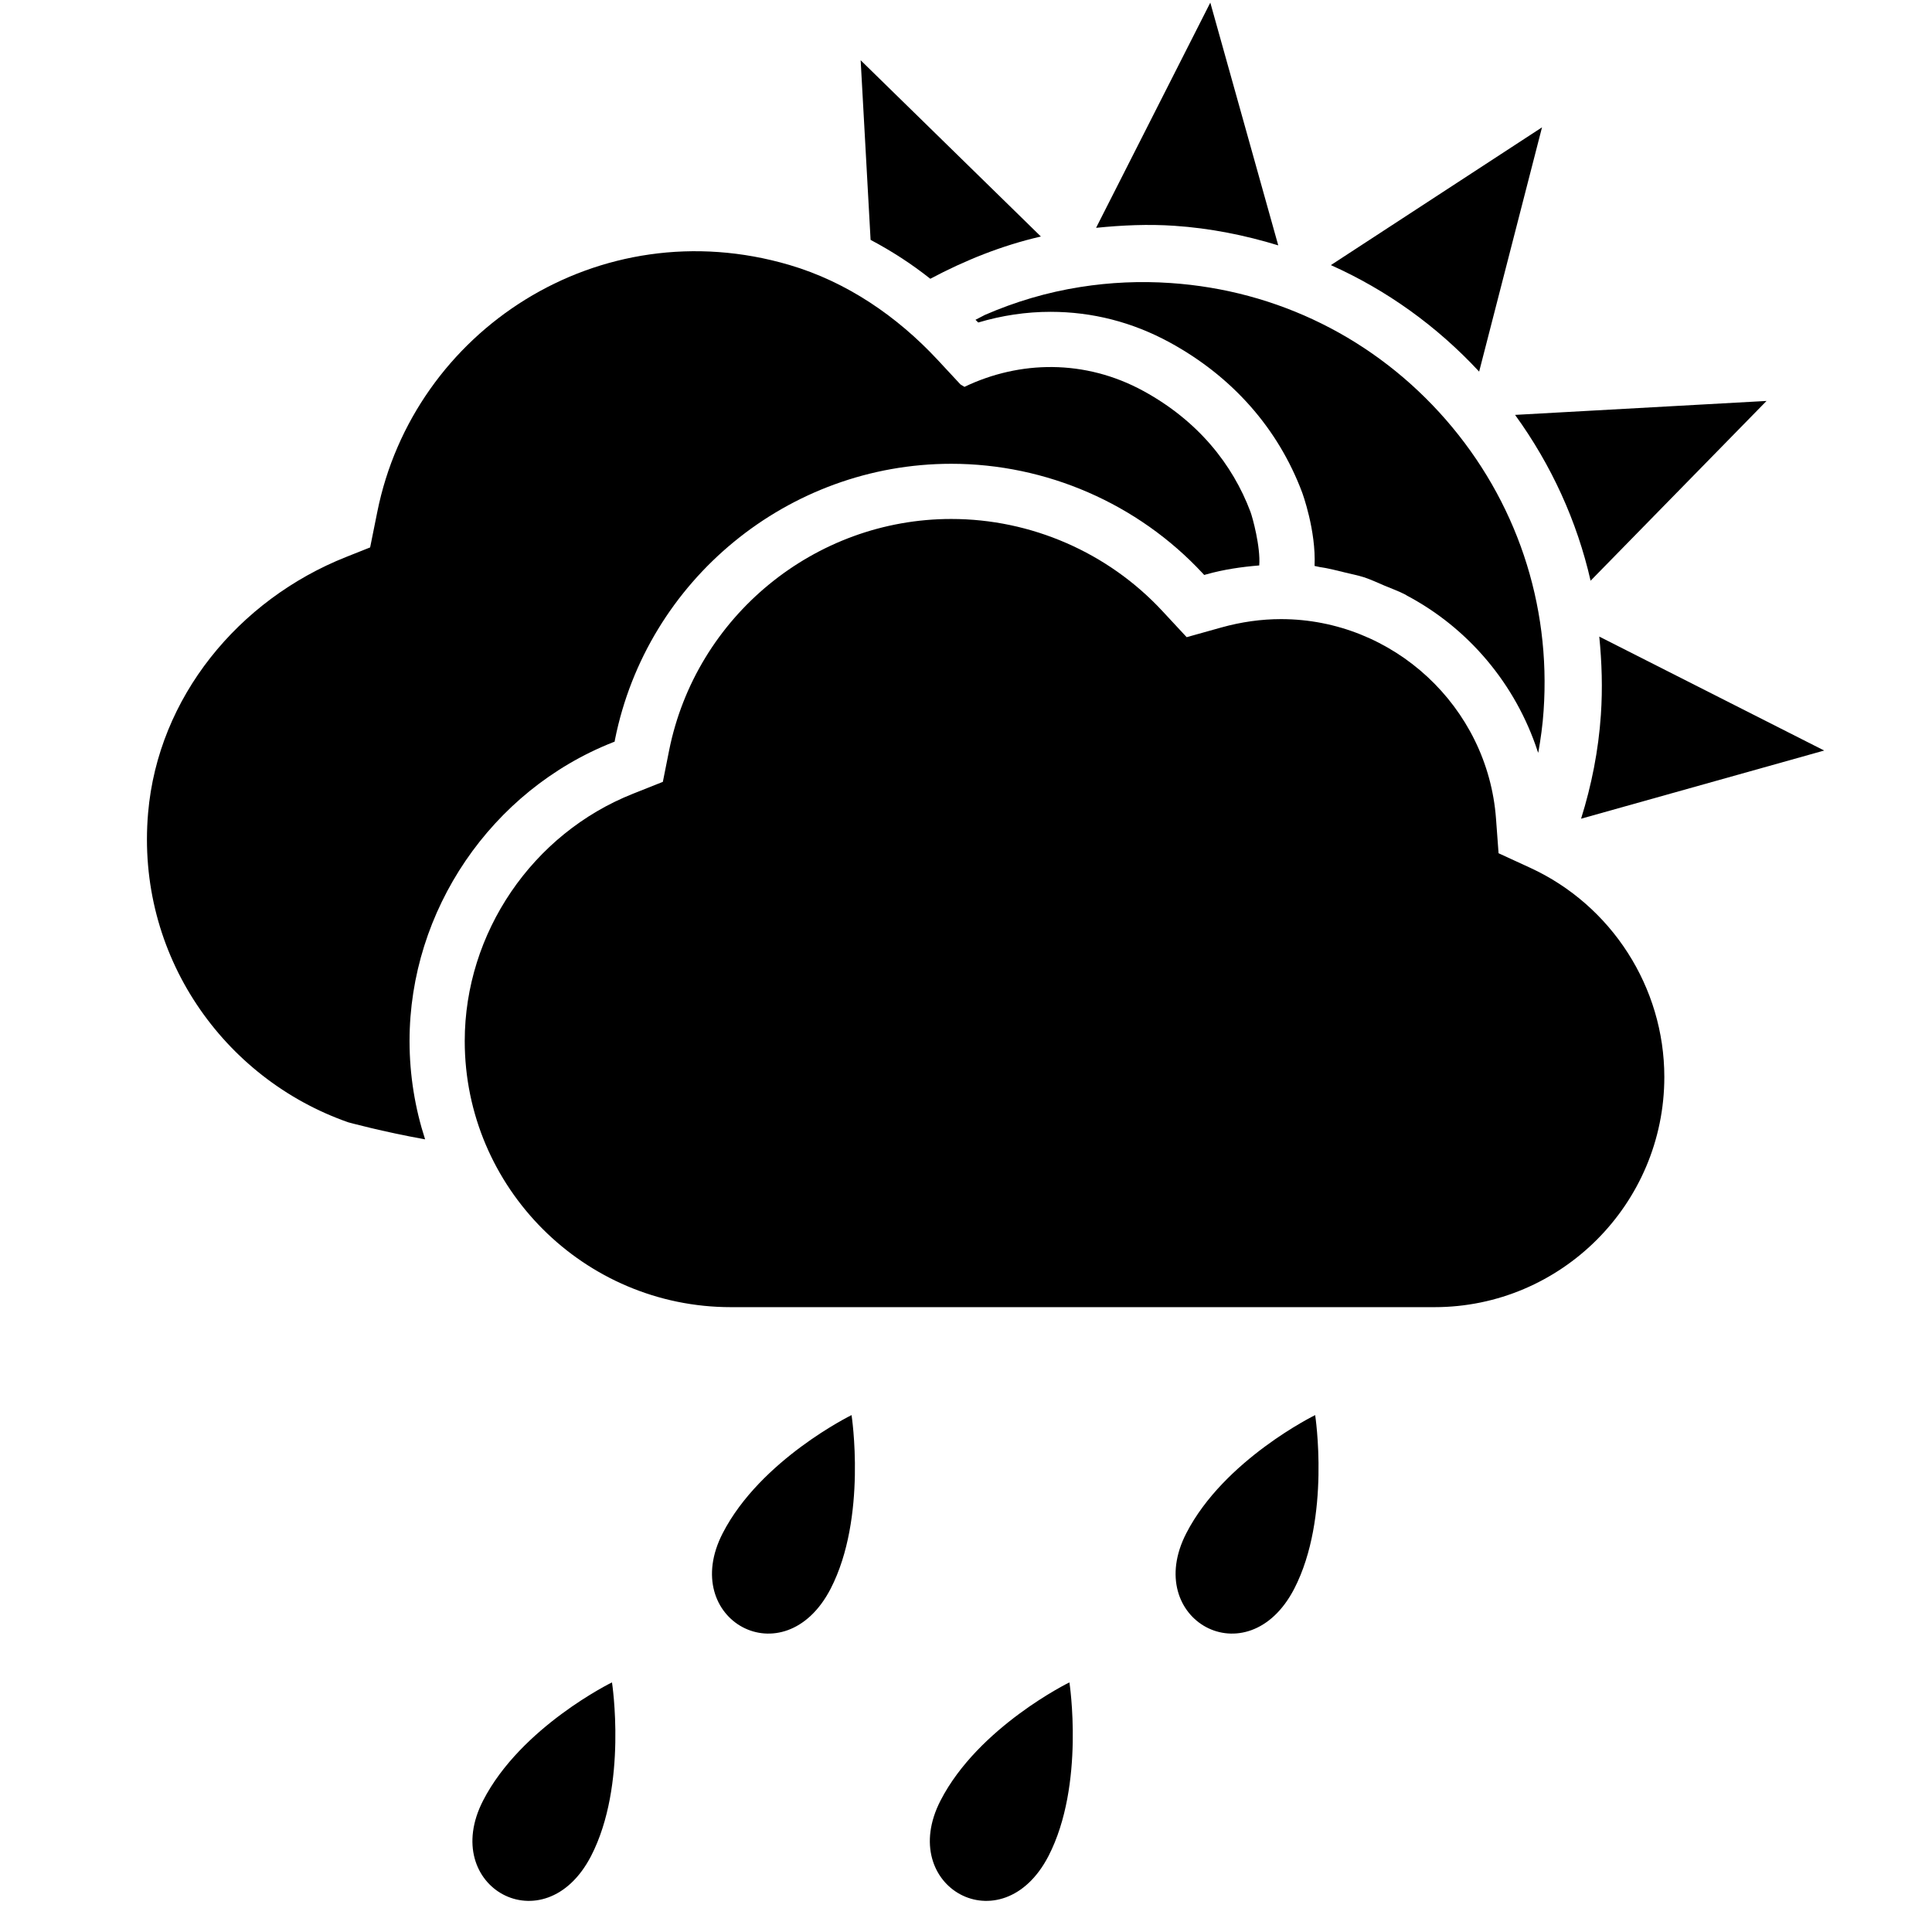 <?xml version="1.0" encoding="UTF-8"?>
<svg xmlns="http://www.w3.org/2000/svg" xmlns:xlink="http://www.w3.org/1999/xlink" width="1000" height="1000" viewBox="0 0 1000 1000" version="1.1">
<g id="surface1">
<path d="M 506.199 166.781 C 505.781 166.344 505.309 165.98 504.91 165.527 C 506.527 164.691 508.254 163.816 509.781 163 C 525.383 156.219 541.945 151.254 559.254 148.547 C 574.527 146.129 590.219 145.418 605.855 146.492 C 661.219 150.219 711.836 175.344 748.344 217.199 C 784.801 259.035 802.816 312.527 798.965 367.91 C 798.492 375.273 797.453 382.492 796.199 389.656 C 796.109 389.383 795.965 389.145 795.891 388.91 C 784.473 354.035 760.055 325.145 728.219 308.273 C 727.98 308.129 727.762 307.965 727.508 307.816 C 724.035 306 720.289 304.672 716.656 303.145 C 713.109 301.637 709.656 300 705.98 298.781 C 702.801 297.762 699.453 297.145 696.199 296.328 C 691.855 295.254 687.527 294.129 683.035 293.492 C 682.129 293.363 681.328 293.055 680.418 292.926 C 681.254 274.527 674.055 255.074 673.965 254.836 C 661.527 221.762 637.871 194.945 605.508 177.273 C 586.184 166.727 565.398 161.398 543.727 161.398 C 531.199 161.398 518.527 163.289 506.344 166.926 Z M 481.527 144.289 C 471.691 136.492 461.344 129.836 450.617 124.164 L 445.473 31.184 L 538.762 122.418 C 518.508 127.074 499.453 134.762 481.527 144.289 Z M 607.855 116.871 C 594.328 115.945 580.781 116.562 567.328 117.926 L 626.453 1.363 L 661.617 127 C 644.309 121.711 626.344 118.109 607.855 116.871 Z M 688.855 137.219 L 798.145 65.91 L 765.602 192.344 C 743.617 168.656 717.602 150.074 688.855 137.219 Z M 784.199 214.746 L 914.363 207.527 L 823.289 300.582 C 816.273 269.816 803.035 240.727 784.199 214.746 Z M 827.781 329.492 L 944.199 388.473 L 818.363 423.762 C 823.762 406.492 827.363 388.508 828.617 369.945 C 829.547 356.328 829.109 342.816 827.781 329.492 Z M 827.781 329.492 "/>
<path d="M 211.98 538.816 C 211.98 556.562 214.836 573.672 220.035 589.727 C 198.02 585.781 180.273 580.91 180.273 580.91 C 115.637 558.309 70.289 494.309 76.656 420.746 C 81.816 360.965 123.398 310.418 179.184 288.273 L 191.582 283.344 L 195.273 265.02 C 214.055 171.145 310.035 108.145 408.602 137.145 C 438.164 145.836 464.289 163.672 485.289 186.238 L 497.129 198.98 C 497.129 198.98 497.945 199.453 499.199 200.238 C 527.781 186.547 561.602 185.871 591.836 202.383 C 620.02 217.781 637.945 240.238 647.238 264.91 C 648.238 267.582 652.527 282.98 651.781 292.672 C 642.637 293.418 633.473 294.746 624.453 297.273 L 623.289 297.602 L 622.453 296.691 C 588.98 260.691 541.562 240.055 492.383 240.055 C 408.074 240.055 334.871 300.074 318.309 382.816 L 318.129 383.871 L 317.109 384.273 C 254.219 409.184 211.98 471.289 211.98 538.816 Z M 792.02 449.164 C 834.199 468.582 861.438 511.055 861.453 557.418 C 861.453 623.129 808.074 676.582 742.453 676.582 L 378.309 676.582 C 302.363 676.582 240.547 614.762 240.547 538.836 C 240.547 482.91 275.547 431.473 327.637 410.836 L 343.09 404.691 L 346.328 388.438 C 360.238 319 421.691 268.617 492.383 268.617 C 533.672 268.617 573.453 285.945 601.547 316.164 L 614.219 329.801 L 632.164 324.781 C 642.398 321.926 652.781 320.453 663.035 320.453 C 721.164 320.453 770.035 365.781 774.328 423.691 L 775.656 441.637 Z M 792.02 449.164 "/>
<path d="M 669.891 822.344 C 645.836 868.781 590.945 838.398 614.035 793.582 C 633.637 755.492 680.727 732.453 680.727 732.453 C 680.727 732.453 688.91 785.473 669.891 822.344 Z M 542.691 960.691 C 518.637 1007.129 463.746 976.746 486.836 931.926 C 506.438 893.836 553.527 870.801 553.527 870.801 C 553.527 870.801 561.711 923.801 542.691 960.691 Z M 429.926 822.344 C 405.871 868.781 350.98 838.398 374.074 793.582 C 393.672 755.492 440.762 732.453 440.762 732.453 C 440.762 732.453 448.945 785.473 429.926 822.344 Z M 305.926 960.691 C 281.871 1007.129 226.98 976.746 250.074 931.926 C 269.672 893.836 316.762 870.801 316.762 870.801 C 316.762 870.801 324.965 923.801 305.926 960.691 Z M 305.926 960.691 "/>
</g>
</svg>

